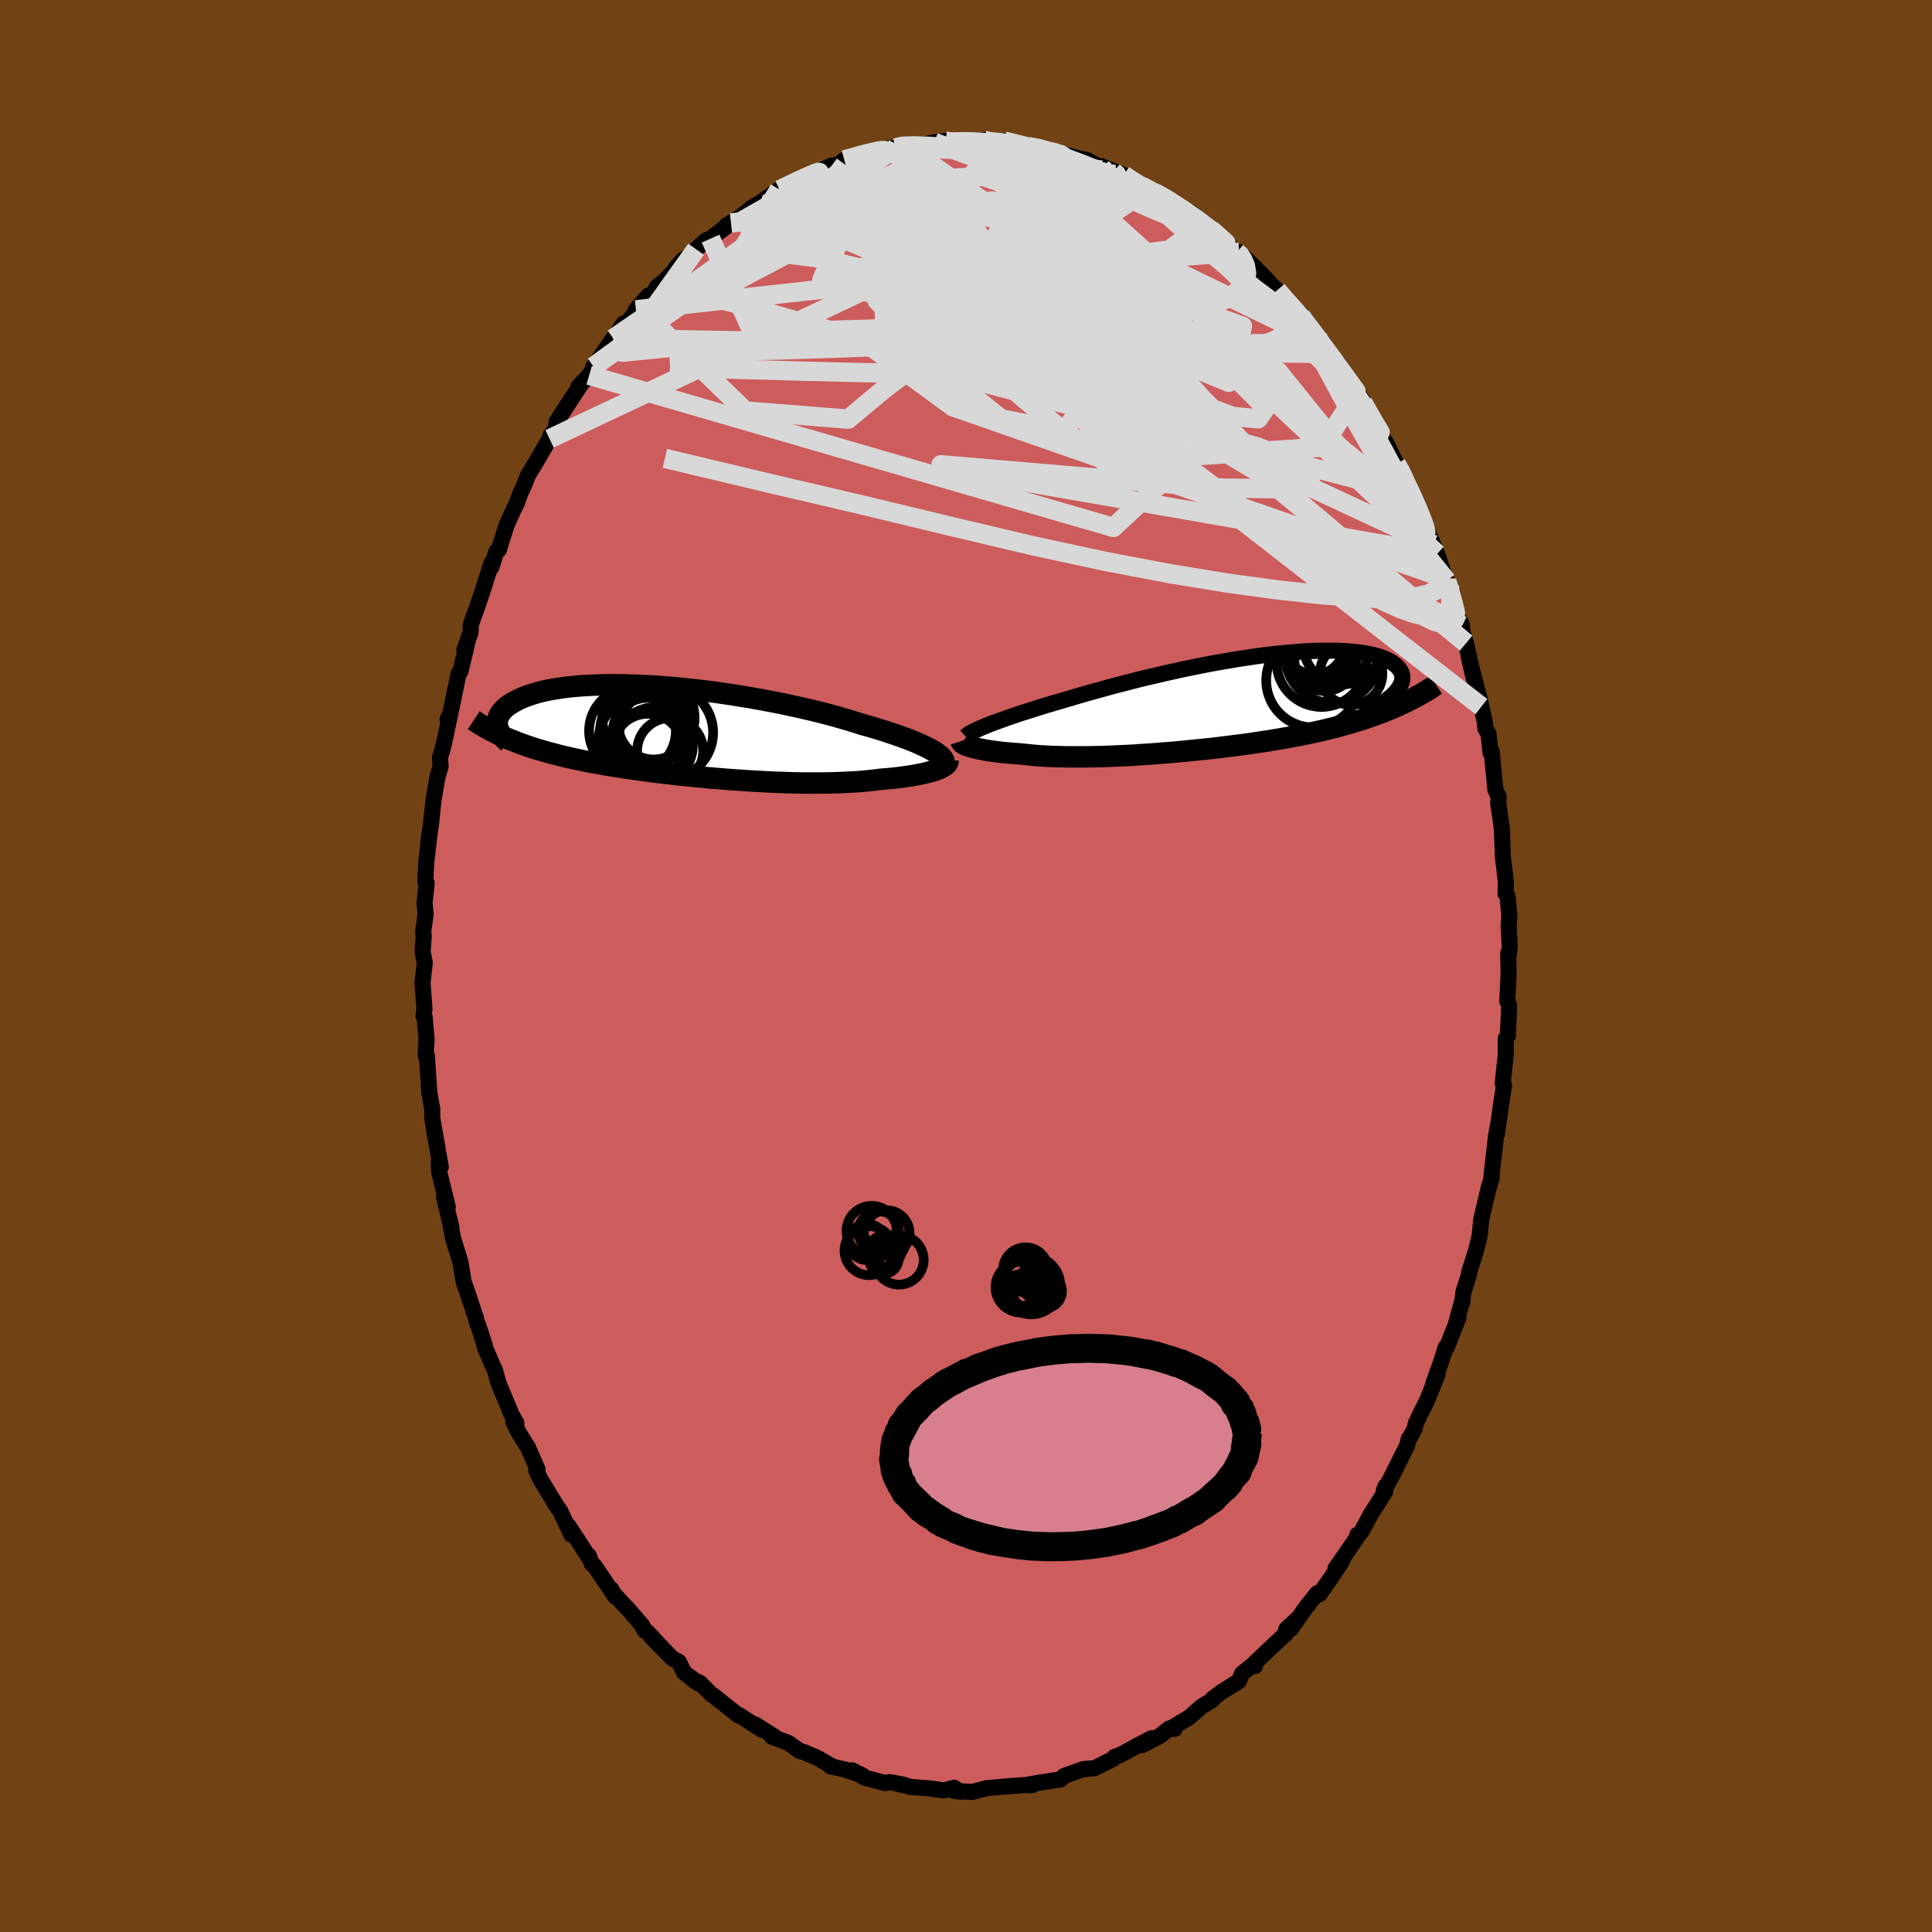 <svg xmlns="http://www.w3.org/2000/svg" width="500" height="500" viewBox="-100 -100 200 200"><defs><clipPath id="c"><path d="m25.96 1.87-.29-.16-.32-.17-.35-.16-.37-.17-.41-.18-.43-.17-.46-.18-.49-.18-.51-.18-.53-.18-.57-.19-.58-.18-.61-.19-.62-.18-.65-.18-.65-.21-.68-.21-.72-.21-.76-.22-.78-.21-.82-.21-.85-.21-.87-.2-.89-.2-.92-.2-.93-.19-.95-.18-.97-.18-.97-.17-.98-.16-.99-.16-.98-.14-.99-.14-.98-.12-.98-.11-.97-.1-.96-.09-.95-.08-.93-.07-.92-.05-.89-.04-.88-.03-.85-.02-.83-.01-.8.01-.78.02-.75.03-.72.04-.69.05-.67.07-.63.07-.6.09-.57.09-.53.1-.51.11-.48.12-.44.13-.42.13-.38.14-.36.14-.34.15-.3.15-.28.15-.26.16-.24.15-.22.16-.19.16-.17.16-.15.17-.13.17-.1.16-.09.17-.07.17-.05.17-.03.17-.01.17v.17l.02.17.03.16.81 1.05.38.16.38.15.39.16.4.15.41.15.41.14.43.14.43.14.45.13.45.13.46.13.47.12.48.13.49.12.5.11.52.12.52.11.53.11.55.11.56.1.57.1.58.11.59.09.6.1.62.1.63.09.64.09.64.09.66.09.67.09.68.08.69.08.69.08.71.08.71.07.71.07.73.07.72.07.74.06.73.06.74.06.74.05.74.05.75.05.74.04.74.04.73.04.73.02.73.03.72.02.72.01.71.01h1.39l.67-.01.67-.02.66-.02.64-.03.62-.03.61-.04.59-.05.58-.06.56-.06.54-.07.49-.04.48-.04.47-.05.45-.05.44-.06.42-.06.41-.06.39-.07.37-.07.36-.07.33-.08.32-.08.3-.08.27-.08.26-.09"/></clipPath><clipPath id="b"><path d="m-24.78 2.35.37-.14.39-.15.43-.16.45-.16.47-.17.5-.17.52-.18.55-.18.57-.18.59-.19.61-.19.63-.2.65-.19.68-.2.68-.2.71-.21.74-.22.76-.22.8-.22.83-.23.85-.24.88-.23.9-.23.92-.24.93-.23.95-.22.96-.23.97-.21.97-.22.98-.2.98-.2.98-.19.97-.17.97-.17.95-.16.95-.14.93-.14.91-.12.9-.1.88-.1.85-.07.83-.07.8-.05.78-.04.75-.02h1.41l.65.02.63.04.59.05.55.06.52.07.49.09.46.1.42.11.38.11.35.13.32.14.29.14.26.16.22.16.2.16.17.17.14.17.12.17.09.17.07.18.04.19.01.18-.01.19-.03.2-.06.19-.09.19-.1.2-.13.2-.15.19-.17.2-.19.2-.21.19.55 1.04-.45.2-.46.19-.47.19-.48.18-.49.18-.49.18-.51.17-.51.16-.52.16-.53.16-.54.15-.54.15-.55.14-.56.14-.57.14-.58.13-.59.13-.59.12-.61.13-.62.11-.62.12-.64.11-.64.11-.65.11-.66.1-.67.1-.67.1-.67.09-.69.09-.68.09-.7.08-.69.09-.7.08-.7.07-.7.07-.71.07-.7.07-.7.07-.71.06-.7.05-.7.06-.69.05-.7.04-.68.05-.69.04-.67.03-.68.03-.66.03-.66.02-.64.02-.64.01-.63.01h-1.83l-.58-.02-.57-.01-.56-.02-.55-.03-.53-.03-.52-.04-.5-.05-.48-.05-.48-.05-.43-.03-.41-.03-.41-.04-.4-.03-.38-.04-.37-.05-.35-.04-.34-.05-.33-.05-.31-.05-.29-.06-.28-.05-.26-.06-.25-.06-.23-.06"/></clipPath><filter id="a"><feTurbulence baseFrequency=".05" numOctaves="3" result="noise" type="noise"/><feDisplacementMap in="SourceGraphic" in2="noise" scale="2"/></filter></defs><rect width="100%" height="100%" x="-100" y="-100" fill="#704214"/><path fill="#CD5C5C" stroke="#000" stroke-linejoin="round" stroke-width="1.667" d="m56.13-1.34.04 2.22-.14 2.78.02-.17.18.65-.14 3.13-.21.21-.01 1.73-.31 2.94.14.19-.22 1.42-.16 1.05-.36 2.6.14-1.09-.23 1.28-.41 3.55-.09.92.05-.11-.31 1.05.06-.31-.83 3.51-.17 1.74-.35 1.44-.74 2.33-.06.39-.52 1.62-.14 1.11.05-.32-.65 2.36.21-.43-1.21 3.04-.1-.03-.51 1.6-.79 2.22.45-1-1.03 2.58-.72 1.44-.51 1.08-.11.53-.57 1.06-.04-.02-.16.67-1.75 3.51-.67 1.18.17-.45-.02.54-1.53 2.41-.93 1.74-.41.45-.02-.12.02.19-1.49 2.17-.79 1.12.72-.82-1.15 1.75-1.24 1.76-.21-.13-1.16 1.45-1.6 2.27.66-1.03-1.11 1.04-.1.55-.24.18-2.93 2.76.03.33-.18-.16-1.16.93-.34.8-1.74 1.08-.97.72.1-.03-.28.28-.94.55-1.3 1.14-1.99 1.19h.49l-.58-.03-1.02.8-1.77.91.98-.72-1.17.61-2.07 1.13-.61.21-.14.2-1.91.96-1.07.08.17.01-.33.02-1.96.72-.34.33-2.24.35-1.04.18.32.08-.48-.01.69-.08-3.03.22-.15.02-1.77.16-.47.13-.97.25-1.88-.1.61.07-.6-.4-1.1.27-.81-.12-.71-.09-1.84-.14-1.56-.38.86.16-1.54-.29-.42.1-2.19-.57-1.28-.75 1.09.53-1.83-.62-1.49-.32.26.02-.14-.05-1.45-.84-1.39-.6-.29-.07-.16-.04-1.17-.84-1.71-.64.32.03-2.01-1.28.63.51-2.3-1.48.04.07-.15-.06-2.58-2.05-.2-.11-1.22-1.23-.78-.35.74.48-1.59-1.18-.52-1.09-.7-.39-2.25-2.29 1.45 1.48-1.77-1.9-.29-.15-.25-.54-1.32-1.53-1.79-1.92-.1-.31.42.79-2.15-3.2-.29-.21-.29-.83-.09.03-2.02-3.12.3.92-1.18-2.51-.6-.84.37.56-.17-.28-1.66-2.73-.39-.88.13-.07-.97-2.24-1.01-1.64-.54-1.1.33.18-.5-.9-1.34-3.2-.39-1.42-.09-.17-.91-2.08-.18-.63.13.32-.66-2.01-.17-.42-.09-.43-.17-.46-.69-2.1-.39-1.1-.36-2.12-.71-2.29-.3-1.43.09.18-.76-3.14.38 1.01-.89-3.64-.04-.99.21.49-.68-3.72.36 1.86-.57-3.22.02-.89-.07-.33-.25-1.43-.25-3.78.02.44-.15-.56.1-1.55-.2-2.35-.11-.08.09-.78-.2-2.65.23-2.1-.22-1.13.12-1.69-.07-.36.26-1.82-.11-1.19.22-2.05-.14-.19.1-2.06.35-2.88-.16.95.3-1.95.19-1.84.04-.44.43-2.55.33-1.11-.06-.94.29-.94.32-1.43.45-2.17-.28.59.18-.05.96-4.67.19-.22.53-2.22.15-.62-.27.59.64-1.79.03-.84.75-2.07.73-2.2-.18.5.85-2.59-.03.45.55-1.69.23-.12.78-2.5.78-1.73.27-.53.4-1.1.46-1.01.33-.85.85-1.4 1.38-2.37.13-.4.53-.66.07-.68.35-.59 2.17-3.31-.26.23.19-.19.92-.98 1.25-1.91-.8 1 2.04-2.9-.03.16 1.07-1.68-.59 1.02 2.24-2.62-.34.15 1.27-1.46.47-.05.45-.88.71-.56 1.8-1.79-.59.43.75-.85.65-.37.72-.74 1.04-.93.46-.17 2.11-1.62-.45.25 1.44-.89 1.19-.97.78-.44 2.03-1.42-.49.55.53-.51 1.08-.46 1.13-.71.16.08.76-.39 2.26-1.03-.05.09-.34.18 1.27-.5.43-.36 3.17-.98.51.13-.02-.16.5-.14 1.12-.09.82-.34.46.02 1.63-.02 1.13-.23 1.14-.14.63.16-.25-.15 2.18.02 1.43-.12.17.2 1.65-.03-.98.16 1.27-.23 1.75.45 1.14.12h-.43l1.35.08 1.03.59.89.16.05-.11.26.02 1.39.41 1.16.25 1.43.79.02-.17 2.32.93.64.5 1.83 1.01-1.64-.95 2.32 1.26-.54-.46 2.6 1.51-.1.27.7.23 1.12.49 1.62 1.33-.58-.46 1.36 1.16 1.27 1.16.35.34.77.62.48.3-.24-.33 1.77 1.72 1.18 1.21-.07.01 1.05 1 .96 1.19 1.41 1.44.08.04.2.43.95.82 1.07 1.5.67 1.13-.59-1.14 1.18 1.94.44.29 1.94 2.96-.11-.16.42.6.91 1.71.19.22.52.73.72 1.62.36.55 1.02 2.09.68 1.09-.12.15.65 1.2.26.58 1.18 2.38.48 1.52-.65-1.69 1.34 3.13.4.96.83 2.53.45.77-.28-.49.86 3.1.72 1.53-.1-.31.2 1.18.31.93.89 4.01-.6-2.52 1.1 4.21.2.88.34 1.5.08.78.32.52.21 1.98.12-.13.38 3.94.34.73-.05.68.18 1.21.2 1.36-.01-.18.12 3.24.16 1.23.16 1.49-.05 1.02.22.3.18 2.06-.08.89.12 2.28-.11.84-.05-.23.04 2.22" filter="url(#a)"/><path fill="#fff" d="m-24.78 2.35.37-.14.39-.15.43-.16.45-.16.47-.17.5-.17.52-.18.55-.18.57-.18.59-.19.61-.19.63-.2.65-.19.68-.2.68-.2.71-.21.74-.22.76-.22.8-.22.83-.23.85-.24.88-.23.9-.23.92-.24.93-.23.95-.22.96-.23.97-.21.97-.22.98-.2.98-.2.98-.19.97-.17.97-.17.95-.16.95-.14.93-.14.91-.12.9-.1.88-.1.85-.07.83-.07.8-.05.78-.04.75-.02h1.41l.65.02.63.04.59.05.55.06.52.07.49.09.46.1.42.11.38.11.35.13.32.14.29.14.26.16.22.16.2.16.17.17.14.17.12.17.09.17.07.18.04.19.01.18-.01.19-.03.2-.06.19-.09.19-.1.2-.13.2-.15.19-.17.2-.19.2-.21.19.55 1.04-.45.2-.46.19-.47.19-.48.18-.49.18-.49.18-.51.17-.51.16-.52.16-.53.16-.54.15-.54.15-.55.14-.56.14-.57.14-.58.13-.59.13-.59.12-.61.13-.62.11-.62.12-.64.11-.64.11-.65.11-.66.1-.67.1-.67.1-.67.09-.69.09-.68.09-.7.08-.69.09-.7.08-.7.07-.7.07-.71.07-.7.07-.7.07-.71.06-.7.05-.7.06-.69.05-.7.04-.68.05-.69.04-.67.03-.68.03-.66.03-.66.02-.64.02-.64.01-.63.01h-1.83l-.58-.02-.57-.01-.56-.02-.55-.03-.53-.03-.52-.04-.5-.05-.48-.05-.48-.05-.43-.03-.41-.03-.41-.04-.4-.03-.38-.04-.37-.05-.35-.04-.34-.05-.33-.05-.31-.05-.29-.06-.28-.05-.26-.06-.25-.06-.23-.06" filter="url(#a)" transform="translate(26.9 -27.24)"/><path fill="#fff" d="m25.96 1.87-.29-.16-.32-.17-.35-.16-.37-.17-.41-.18-.43-.17-.46-.18-.49-.18-.51-.18-.53-.18-.57-.19-.58-.18-.61-.19-.62-.18-.65-.18-.65-.21-.68-.21-.72-.21-.76-.22-.78-.21-.82-.21-.85-.21-.87-.2-.89-.2-.92-.2-.93-.19-.95-.18-.97-.18-.97-.17-.98-.16-.99-.16-.98-.14-.99-.14-.98-.12-.98-.11-.97-.1-.96-.09-.95-.08-.93-.07-.92-.05-.89-.04-.88-.03-.85-.02-.83-.01-.8.01-.78.02-.75.03-.72.04-.69.05-.67.07-.63.07-.6.09-.57.09-.53.1-.51.11-.48.12-.44.13-.42.13-.38.14-.36.14-.34.15-.3.15-.28.15-.26.16-.24.15-.22.16-.19.16-.17.16-.15.17-.13.17-.1.16-.09.17-.07.17-.05.17-.03.17-.01.17v.17l.02.17.03.16.81 1.05.38.16.38.15.39.16.4.15.41.15.41.14.43.14.43.14.45.13.45.13.46.13.47.12.48.13.49.12.5.11.52.12.52.11.53.11.55.11.56.1.57.1.58.11.59.09.6.1.62.1.63.09.64.09.64.09.66.09.67.09.68.08.69.08.69.08.71.08.71.07.71.07.73.07.72.07.74.06.73.06.74.06.74.05.74.05.75.05.74.04.74.04.73.04.73.02.73.03.72.02.72.01.71.01h1.39l.67-.01.67-.02.66-.02.64-.03.62-.03.61-.04.59-.05.58-.06.56-.06.54-.07.49-.04.48-.04.47-.05.45-.05.44-.06.42-.06.41-.06.39-.07.37-.07.36-.07.33-.08.32-.08.3-.08.27-.08.26-.09" filter="url(#a)" transform="translate(-29.49 -24.22)"/><g fill="none" stroke="#000" transform="translate(26.9 -27.24)"><path stroke-linejoin="round" stroke-width="1.667" d="m-26.94 3.48.09-.08.12-.09.14-.1.18-.1.2-.11.23-.12.26-.12.28-.13.32-.13.34-.15.37-.14.39-.15.43-.16.45-.16.47-.17.5-.17.52-.18.55-.18.57-.18.59-.19.61-.19.63-.2.65-.19.68-.2.68-.2.71-.21.74-.22.76-.22.8-.22.83-.23.85-.24.88-.23.9-.23.92-.24.93-.23.95-.22.96-.23.97-.21.97-.22.98-.2.98-.2.98-.19.97-.17.97-.17.95-.16.95-.14.93-.14.91-.12.9-.1.88-.1.85-.07.83-.07.8-.05.78-.04.75-.02h1.41l.65.02.63.04.59.05.55.06.52.07.49.09.46.1.42.11.38.11.35.13.32.14.29.14.26.16.22.16.2.16.17.17.14.17.12.17.09.17.07.18.04.19.01.18-.01.19-.03.2-.06.19-.09.19-.1.2-.13.2-.15.19-.17.2-.19.2-.21.19-.23.19-.25.2-.26.19-.29.19-.3.18-.31.19-.33.18-.35.18-.36.17-.38.17" filter="url(#a)"/><path stroke-linejoin="round" stroke-width="2.222" d="m-27.42 3.96.02.06.04.06.06.07.09.06.1.06.13.07.15.06.17.06.19.07.21.06.23.06.25.06.26.06.28.05.29.06.31.05.33.05.34.05.35.04.37.05.38.04.4.03.41.04.41.03.43.03.48.05.48.05.5.05.52.04.53.03.55.03.56.02.57.01.58.02h1.83l.63-.01.64-.01.64-.02.66-.02.66-.03.68-.03.67-.03.69-.04.68-.05.7-.04.69-.05.7-.06.7-.05.71-.06.7-.07.7-.07.71-.07.7-.07.7-.07.7-.08.69-.09.7-.08.68-.09.69-.09.67-.09.67-.1.67-.1.66-.1.65-.11.64-.11.64-.11.62-.12.62-.11.61-.13.59-.12.59-.13.58-.13.57-.14.56-.14.55-.14.54-.15.54-.15.53-.16.52-.16.51-.16.51-.17.49-.18.49-.18.48-.18.47-.19.46-.19.45-.2.45-.2.44-.21.42-.21.42-.22.42-.22.4-.22.39-.23.39-.24.38-.24.37-.24" filter="url(#a)"/><circle cx="11.004" cy="-4.858" r="4.858" clip-path="url(#b)" filter="url(#a)"/><circle cx="9.274" cy="-5.348" r="3.132" clip-path="url(#b)" filter="url(#a)"/><circle cx="9.029" cy="-2.313" r="4.85" clip-path="url(#b)" filter="url(#a)"/><circle cx="9.184" cy="-6.013" r="3.078" clip-path="url(#b)" filter="url(#a)"/><circle cx="9.799" cy="-4.628" r="3.098" clip-path="url(#b)" filter="url(#a)"/><circle cx="9.499" cy="-4.563" r="3.002" clip-path="url(#b)" filter="url(#a)"/><circle cx="9.899" cy="-4.223" r="4.646" clip-path="url(#b)" filter="url(#a)"/><circle cx="12.089" cy="-5.968" r="4.056" clip-path="url(#b)" filter="url(#a)"/><circle cx="10.259" cy="-4.378" r="3.158" clip-path="url(#b)" filter="url(#a)"/><circle cx="12.969" cy="-3.028" r="3.238" clip-path="url(#b)" filter="url(#a)"/></g><g fill="none" stroke="#000" transform="translate(-29.49 -24.22)"><path stroke-linejoin="round" stroke-width="2.222" d="m27.2 3.2.01-.11-.01-.11-.05-.12-.08-.13-.11-.13-.14-.14-.17-.14-.2-.15-.23-.15-.26-.15-.29-.16-.32-.17-.35-.16-.37-.17-.41-.18-.43-.17-.46-.18-.49-.18-.51-.18-.53-.18-.57-.19-.58-.18-.61-.19-.62-.18-.65-.18-.65-.21-.68-.21-.72-.21-.76-.22-.78-.21-.82-.21-.85-.21-.87-.2-.89-.2-.92-.2-.93-.19-.95-.18-.97-.18-.97-.17-.98-.16-.99-.16-.98-.14-.99-.14-.98-.12-.98-.11-.97-.1-.96-.09-.95-.08-.93-.07-.92-.05-.89-.04-.88-.03-.85-.02-.83-.01-.8.01-.78.02-.75.03-.72.04-.69.05-.67.07-.63.07-.6.09-.57.09-.53.1-.51.11-.48.12-.44.13-.42.13-.38.14-.36.14-.34.15-.3.15-.28.15-.26.16-.24.15-.22.16-.19.16-.17.16-.15.17-.13.17-.1.16-.09.17-.07.17-.05.17-.03.17-.01.17v.17l.02.17.03.16.05.17.07.16.08.16.09.16.1.15.12.16.13.15.14.15.15.15.16.14" filter="url(#a)"/><path stroke-linejoin="round" stroke-width="2.222" d="M27.63 2.94v.1l-.03.1-.06.1-.08.1-.11.1-.14.09-.16.1-.18.1-.21.09-.23.09-.26.09-.27.08-.3.08-.32.08-.33.08-.36.07-.37.07-.39.07-.41.06-.42.06-.44.06-.45.05-.47.05-.48.04-.49.04-.54.07-.56.06-.58.06-.59.05-.61.04-.62.03-.64.03-.66.02-.67.02-.67.01h-1.39l-.71-.01-.72-.01-.72-.02-.73-.03-.73-.02-.73-.04-.74-.04-.74-.04-.75-.05-.74-.05-.74-.05-.74-.06-.73-.06-.74-.06-.72-.07-.73-.07-.71-.07-.71-.07-.71-.08-.69-.08-.69-.08-.68-.08-.67-.09-.66-.09-.64-.09-.64-.09-.63-.09-.62-.1-.6-.1-.59-.09-.58-.11-.57-.1-.56-.1-.55-.11-.53-.11-.52-.11-.52-.12-.5-.11-.49-.12-.48-.13-.47-.12-.46-.13-.45-.13-.45-.13-.43-.14-.43-.14-.41-.14-.41-.15-.4-.15-.39-.16-.38-.15-.38-.16-.36-.17-.36-.16-.35-.18-.34-.17-.33-.18-.33-.18-.32-.18-.31-.19-.3-.19-.3-.2" filter="url(#a)"/><circle cx="-3.512" cy=".034" r="3.57" clip-path="url(#c)" filter="url(#a)"/><circle cx="-1.537" cy=".054" r="4.846" clip-path="url(#c)" filter="url(#a)"/><circle cx="-5.037" cy="-.116" r="4.494" clip-path="url(#c)" filter="url(#a)"/><circle cx="-3.797" cy=".934" r="4.758" clip-path="url(#c)" filter="url(#a)"/><circle cx="-2.857" cy="-.816" r="3.66" clip-path="url(#c)" filter="url(#a)"/><circle cx="-3.382" cy="-1.466" r="4.776" clip-path="url(#c)" filter="url(#a)"/><circle cx="-3.627" cy="-.056" r="4.764" clip-path="url(#c)" filter="url(#a)"/><circle cx="-3.447" cy="1.749" r="3.64" clip-path="url(#c)" filter="url(#a)"/><circle cx="-2.777" cy="1.429" r="3.984" clip-path="url(#c)" filter="url(#a)"/><circle cx="-1.137" cy="1.969" r="3.422" clip-path="url(#c)" filter="url(#a)"/></g><g fill="none" stroke="#D8D8D8" stroke-linejoin="round" stroke-width="2"><path d="m49.77-39.86.64 2.22.26 1.09-.04.56-.26.34-.43.19-.63.01-.84-.23-1.08-.53-1.31-.88-1.58-1.25-1.85-1.64L40.52-42l-2.42-2.39-2.72-2.75-3.05-3.15-3.39-3.58-3.75-4.06-4.11-4.56-4.41-5.03L12-73.01l-4.96-5.95" filter="url(#a)"/><path d="m49.6-40.14-.01.48-.6.56-1.13.6-1.75.39-2.43.11-3.12-.13-3.8-.31-4.49-.49-5.21-.71-5.93-.97-6.69-1.27-7.46-1.61-8.26-1.95-9.12-2.2-9.99-2.34-10.78-2.57M6.42-84.82l1.12.2.79.24.49.17.29.14.18.15.12.19-.01.24-.2.28-.46.3-.82.3-1.21.3-1.63.26-2.03.21-2.42.17-2.81.17-3.27.18-3.75.18-4.21.12M45.23-50.9l.03.35.1.52-.01.48-.22.24-.52-.09-.81-.43-1.14-.76-1.49-1.1-1.9-1.52-2.34-2.02-2.81-2.54-3.25-3.06-3.69-3.59-4.09-4.15-4.51-4.72-5.05-5.34" filter="url(#a)"/><path d="m33.17-68.76.82.94.22.55-.04.53-.26.58-.53.58-.83.53-1.13.51-1.42.5-1.72.51-2.04.48-2.42.43-2.81.36-3.23.28-3.64.21-4.06.17-4.47.13-4.9.09-5.33.03-5.78-.07-6.26-.15-6.77-.19-7.22-.26m37.07-22.8 1.22.24 1.06.35.96.34.97.36 1.07.4 1.19.47 1.28.53 1.33.58 1.3.59 1.22.58 1.08.52.91.44.72.33.53.24.37.14.18.06-.03-.04-.26-.18-.56-.35-.83-.51" filter="url(#a)"/><path d="m-1.51-85.24.53-.08 1.18-.01 1.2.05 1.07.09.98.1.93.12.92.12.89.13.82.12.72.12.6.11.46.09.32.07.18.04.02.01-.14-.02-.34-.06-.59-.09-.91-.15-1.27-.21-1.45-.26m27.6 15 .92 1.07.69.77.42.5.25.35.09.23-.1.07-.34-.14-.62-.38-.89-.61-1.18-.86-1.51-1.13-1.87-1.48-2.25-1.87-2.64-2.27-3.13-2.78m-1.26-1.88-.4-.24.69.38 1.02.63 1.11.71 1.1.73 1.05.69.95.64.84.58.71.52.54.43.37.31.12.11-.2-.18-.56-.51-.8-.71" filter="url(#a)"/><path d="m3.96-85.39 1.43.35 1.05.28.98.31 1.04.38 1.09.42 1.12.43 1.14.45 1.18.47 1.23.49 1.27.53 1.26.54 1.23.55 1.13.52.98.46.8.36.59.25.41.14.21.05.03-.04-.18-.14-.42-.27-.79-.52" filter="url(#a)"/><path d="m9.69-83.99.1-.02.26.16.28.31.11.43-.18.52-.56.61-.99.68-1.5.73-2.04.77-2.61.81-3.16.88-3.66.97-4.17 1.04-4.7 1.1-5.23 1.11-5.87 1.21M1.85-85.49l.48.13.59.07.62.06.7.08.71.09.61.1.46.11.25.09.02.09-.23.06-.5.04-.76.02-1.03.02-1.37.01H.61l-2.24-.03-2.64-.09m-8.33 1.19 2.09-.58.96-.23.52-.11.36-.05h.27l.17.07.03.15-.19.25-.47.35-.83.46-1.28.63-1.76.81-2.29 1.04-2.8 1.25-3.26 1.35m66.84 28.51.46 1 .5 1.12.35.85.26.67.18.57.09.42-.06.17-.26-.21-.49-.63-.7-1.05-.93-1.48-1.15-1.95-1.43-2.47-1.71-2.99-1.98-3.52-2.15-3.99" filter="url(#a)"/><path d="m50.05-39.37.01.49.14 1.04-.04.78-.29.47-.51.28-.73.13-.96-.04-1.18-.24-1.44-.49-1.72-.77-2.01-1.09L39-40.22l-2.63-1.72-2.94-2.01-3.24-2.31-3.56-2.6-3.89-2.94-4.27-3.29-4.7-3.64-5.14-3.99-5.49-4.32-5.7-4.72-5.69-5.23m27.72-3.06.31.11.85.51.81.51.75.47.66.44.58.42.45.38.3.32.11.22-.11.09-.34-.05-.59-.19-.82-.3-1.04-.41-1.25-.5-1.48-.63-1.75-.79-2.09-1-2.48-1.24-2.82-1.49" filter="url(#a)"/><path d="m16.32-81.87.82.55.76.47.74.43.84.5.95.56.98.6.95.59.88.56.77.5.62.42.44.3.23.17-.01-.01-.28-.19-.59-.41-.91-.61-1.08-.75m5.61 4.33.29.23.31.47.29.68.12.74-.14.73-.39.71-.69.67-.99.62-1.31.57-1.65.51-1.97.47-2.3.44-2.65.42-3 .41-3.35.41-3.71.41-4.08.41-4.5.37-4.92.33-5.35.25-5.78.19-6.2.17-6.78.37" filter="url(#a)"/><path d="m16.32-81.87.87.64.91.72 1 .84 1.22 1.05 1.44 1.28 1.6 1.45 1.69 1.57 1.73 1.64 1.75 1.69 1.74 1.72 1.7 1.71 1.63 1.66 1.53 1.55 1.43 1.42 1.29 1.29 1.18 1.16 1.03 1.02M-19.3-80.35l.97-.46.82-.4.74-.34.66-.29.52-.22.31-.1.09.01-.11.14-.33.29-.66.48-1.08.71-1.6.98-2.15 1.24-2.69 1.54m16.49-7.92.83-.18 1.14-.03 1.37.04 1.49.09 1.5.12 1.52.16 1.55.19 1.58.21 1.55.22 1.49.23 1.38.23 1.28.22 1.18.21 1.11.2.99.18.83.14.56.06.19-.07-.16-.17" filter="url(#a)"/><path d="m34.66-67.28.47.65.77.99.78 1.06.74 1.05.73 1.07.76 1.12.79 1.18.76 1.15.7 1.07.59.92.47.74.34.55.22.34.09.14-.05-.08-.19-.32-.36-.6-.54-.93-.65-1.15" filter="url(#a)"/><path d="m33.17-68.76.96 1 .64.75.67.84.73.95.74.98.7.94.65.88.61.83.56.78.48.67.34.47.13.19-.11-.14-.36-.49-.57-.8-.71-.98-.76-1.09m6.68 10.99.44.8.33.71.36.79.37.81.29.67.16.43.02.15-.13-.14-.3-.44-.5-.84-.77-1.36-1.07-1.98-1.44-2.66-1.91-3.47M-2.14-85.4l.58.1.96.08 1.31.13 1.42.19 1.39.23 1.36.27 1.34.29 1.35.31 1.35.32 1.31.31 1.2.3 1.08.27.93.23.79.2.65.15.48.09.21-.03-.3-.25" filter="url(#a)"/><path d="m18.79-80.36-.43-.28.58.3.86.48.92.54.88.54.83.52.77.5.68.47.57.43.46.38.31.29.16.2-.01.08-.17-.02-.32-.12-.49-.21-.67-.32-.92-.46-1.22-.64-1.55-.84-1.9-1.06-2.26-1.27-2.7-1.52m23.79 17.83-33.88.59 2.85-3.28 5.76-1.37.85-1.26-2.9-1.92-3.47-1.66-2.35-.78-1.37-.42-1.04-.93-.94-1.66-.79-1.84-.62-1.25-.9-.23-3.08.88-8.99 1.58-10.42 1.17" filter="url(#a)"/><path d="m6.42-84.82 19.74 17.7 2.46.89-.25 1.04-2.7 1.09-4.78.02-4.26-.14-1.33.95 1.71 1.88 2.63 1.34.89-.72-2.24-3.18-4.67-4.62-5.02-4.39-3.34-2.9-.75-1.04 1.65.42 3.22 1.11 2.52.49-5.25-2.07-25.95-3.4" filter="url(#a)"/><path d="m8.8-84.15 7.1 12.07-6.89 4.63.86 5.16L15.35-59l4.07.47 1.2-1.22-.11-1.59.09-1.45.4-1.44-.09-1.58-1.31-1.51-2.61-.95-2.94-.13-1.47.17.95-.71.22-2.12-10.14-1.03-37.78 4.16" filter="url(#a)"/><path d="M48.77-42.67 27.74-62.44l-8.67-6.19 1.56.15 2.05.5-1.93-1.18-5.63-2.2-7.06-1.97-6.23-.91-4.14.43-2.05 1.7-.72 2.56-.14 2.72.26 2.07 1.08.99 2.3.15 3.29.1 3.32.58 2.54.42 1.9-1.73 2.35-5.19 6.12-4.33 19.02 9.23" filter="url(#a)"/><path d="m-1.51-85.24 10.22 5.18-4.93-.99-2.97-1.03 1.79.14 4.69 1.28 4.66 2.07 2.19 2.25-1.18 1.7-3.11.75-1.73.07 2.42.12 5.96 1 5.04 2.12-2.73.81L-8.44-84.6" filter="url(#a)"/><path d="m28.28-73.89-32.75 2.36 2.11-3.15 9.82-.18 7.62 2.33 2.22 2.38-3.07 1.1-6.37-.09-6.84-.77-4.34-1.19.45-1.34 5.19-.89 5.85.03-.01.3-5.64-1.52 16.41-5.99" filter="url(#a)"/><path d="m-26.44-75.3 4.11 9.19 19.34 1.67 10.06 1.83-1.47 1.06-5.48.28-2.69.1 1.9.18 4.23.12 3.41-.15 1.02-.56-.67-1.04-.37-1.54 1.6-1.87 3.58-1.77 3.78-1.12 1.17-.04-4.13 1.08L1.99-66.3l-16.11.5-12.09-3.45 6.87-11.14" filter="url(#a)"/><path d="m-3.28-85.26 18.47 6.85-.71 1.91-10.16 1.71-11.11 1.83-6.47 1.05h-.4l4.27-.31 6.91.53 7.93 2 7.63 3.19 6.09 3.42 3.68 2.7 1.61 1.69 1.08 1.02 2.06.77 2.64.26.8-1.14-3.08-3.07-7.65-5.22L-6.5-85.03" filter="url(#a)"/><path d="M53.35-26.85 14.08-57.4l-16.12-8.92.56-3.49 5.97-.67 5.59 1.6 3.73 3.19 2.55 3.79 2.55 3.37 3.23 2.32 3.88 1.37 4.08 1.08 3.63 1.45 1.94 1.74-1.7 1.18-7.49-.08-13.81-1.12-15.26-1.3.43.34 50.93 8.88" filter="url(#a)"/><path d="m-13.96-82.77 6.02 8.05 3.97 7.46 2.09 3.73 5.55 1.32 7.39.33 5.9.29 2.93.57.6.68-.23.45.08.04.63-.36.68-.67-.11-.88-1.46-.98-2.59-.89-2.63-.62-2.07-.36-3.59-.62-9.71-1.82-14.41-4.02 6-13.23" filter="url(#a)"/><path d="m-27.94-74.2-7.61 10.66 6.41-.64 14.56-.99L.45-64.09l9.63.96 2.71-1.11-2-2.98-3.02-3.13-.93-1.52 2.55.91L14.86-68l6.38 3.73 4.8 2.92 1.16.93-3.36-1.39-7.33-3.01-9.57-3.22-9.3-1.71-6.13 1.25.19 4.61L1-57.35l18.01 4.86 17.84-1.22 3.67-5.64" filter="url(#a)"/><path d="m-33.83-68.08 10.97 10.62 10.66.85 3.69-3.08 5.07-3.85 7.9-2.96 7.96-1.36 5.18.1 1.18.95-2.53 1.19-5 1.15-5.85 1.05-5.24.81-3.59.24-1.53-.75.4-1.87 1.9-2.54 3-2.1 3.84-.33 4.5 2.06 4.96 3.15 4.56.3.2-7.8-8.71-11.74" filter="url(#a)"/><path d="m-36.52-64.96 45.58.84 7.63-2.59-5.1-1.92-4.68-2.1-.54-2.47 2.37-2.11 2.99-.96 1.97.48.22 1.77-1.52 2.47-2.63 2.32-2.64 1.26-1.42-.44.54-2.13 1.92-3.15 1.36-3.15-.96-1.78-1.62 2.05 6.97 11.14 37.84 32" filter="url(#a)"/><path d="m37.55-63.4-42.11-.54-1.46-1.25 6.09-.65 2.53-.78.3-1.31.99-1.58 2.33-1.17 2.73.03 2.02 1.67.73 2.98-.77 3.25-2.37 2.18-3.99.18-5.19-1.87-5.22-3.2-3.37-3.42.27-2.69 4.63-1.42 8.16-.23 9.5.09 7.69-.99 2.98-2.22.85-.34" filter="url(#a)"/><path d="M51.35-35.23 12.82-55.28l-2.01-7.56-.58-3.01-1.25-1.05-.16.18.48 1.03.62 1.79 1.46 2.5 3.07 2.65 3.97 1.84 2.64.15-1.07-1.59-5.71-2.5-8.94-2.23-8.69-1.27-4.4-.66 2-1.14 5.93-2.52 2.2-3.22-10.74.91-34.75 16.41" filter="url(#a)"/><path d="m-19.34-80.39 18.3 7.14L.2-71.7l1.24-1.17-.86-2.06-2.79-2.34-2.61-2.2L-6.39-81l-1.45-.49-2.48.52-3.37.99-2.86.73-1.08.13-.09.3-2.42 2.33-8.02 5.79-8.36 5.74" filter="url(#a)"/><path d="M18.79-80.36 7.08-72.51l2.56 2.68-2.28-1.8-4.02-.43-1.07 2.44 2.66 3.42 3.66 1.92 1.39-.73-2.08-2.88-4.24-3.67-3.96-3.18-1.72-1.85 1.32.03 4.36 2.33 7.03 4.67 7.6 5.55-1.7 1.22-37.96-16.18" filter="url(#a)"/><path d="m6.85-84.82-1.79 9.83-.55 6.69-7.82.18-7.48-2.59-3.43-2.24.33-.26 2.89 1.69 4.67 2.32 5.93 1.64 6.73.8 7.05.67 6.5.63 5.26.09 7.16 3.81 17.47 21.7" filter="url(#a)"/><path d="m13.98-82.63-8.15 4.92-2.2 4.91 4.15 3.79 1.14 3.34-4.08 2.45-5.73 1.24-3.31.19.51-.54 3.1-1.17 3.52-1.89 2.28-2.62.28-3.02-1.78-2.82-3.38-2.02-3.98-1.05-3.27-.45-1.5-.47.09-.82.05-.64-2.22.88-5.72 3.49-7.6 4.02 4.52-9.44" filter="url(#a)"/><path d="M12.55-83.42 6.43-71.24l6.74 11.63-2.97 4.25-6.58-1.28-3.77-3.06-.32-2.43 1.11-1.18 1.01-.48.5-.71.18-1.62.08-2.67.18-3.25.39-2.88.47-1.48-.02.47-1.45 2.18-3.58 3.05-5.27 3.05-3.52 2.79 9.32 3.75 47.09 12.14" filter="url(#a)"/><path d="M48.37-43.63 11.45-60.86l-4.92-8.75.32-4.97 1.9-2 2.58.09 2.16 1.25.84 1.72-.86 1.67-2.32 1.15-3.03.45-2.74-.02-1.52.02v.43l1.08.76 1.23.62.71.19.41.05.64.47-.81-.28-8.38-5.63-12.7-9.13" filter="url(#a)"/><path d="M49.6-40.14-1.36-57.89l-9.87-7.25 6.18-.22 9.57 2.62 7.12 3.72 3.72 3.92 1.22 2.93-.88.75-3.17-1.99-5.12-4.13-5.54-4.69-4.16-3.61L-4-67.98l1.71-2.3 6.77-5.62 2.37-8.92" filter="url(#a)"/><path d="m51.76-33.43-21.68-17.8L7.83-64.57l-14.52-6.65-8.76-2.1-3.75-.47 1.02-.64 4.64-1.31 6.24-1.6 5.77-1.29 4.14-.56 2.53.19 1.65.64 1.44.67 1.33.52.92.63.63 1.56 1.66 3.9 4.53 7.69 5.53 10.94-7.57 7.05-54.27-15.75" filter="url(#a)"/><path d="m-38.56-62.06 12.17-8.87 12.99-6.84 7.5-3.07 1.18-.25-2.98 1.19-3.78 1.35-2.15.62.06-.39 1.7-1.13 2.55-1.43 2.49-1.29.91-.53-3.03 1.34-9.92 5.41-19.69 13.89" filter="url(#a)"/></g><g fill="none" stroke="#000"><circle cx="6.442" cy="32.656" r="2.736" filter="url(#a)"/><circle cx="5.63" cy="33.56" r="1.656" filter="url(#a)"/><circle cx="6.97" cy="32.24" r="1.244" filter="url(#a)"/><circle cx="6.162" cy="31.452" r="2.328" filter="url(#a)"/><circle cx="6.762" cy="33.064" r="2.998" filter="url(#a)"/><circle cx="6.442" cy="33.724" r="1.636" filter="url(#a)"/><circle cx="8.194" cy="33.668" r="1.744" filter="url(#a)"/><circle cx="7.302" cy="32.856" r="1.58" filter="url(#a)"/><circle cx="5.682" cy="33.248" r="2.626" filter="url(#a)"/><circle cx="8.674" cy="33.356" r="1.096" filter="url(#a)"/><circle cx="-7.438" cy="28.938" r="1.08" filter="url(#a)"/><circle cx="-10.274" cy="28.558" r="1.882" filter="url(#a)"/><circle cx="-9.578" cy="29.446" r="1.062" filter="url(#a)"/><circle cx="-8.51" cy="30.334" r="1.524" filter="url(#a)"/><circle cx="-6.938" cy="30.426" r="2.558" filter="url(#a)"/><circle cx="-8.346" cy="29.458" r="1.662" filter="url(#a)"/><circle cx="-9.046" cy="27.494" r="2.106" filter="url(#a)"/><circle cx="-10.038" cy="29.466" r="2.536" filter="url(#a)"/><circle cx="-9.774" cy="27.426" r="2.596" filter="url(#a)"/><circle cx="-8.202" cy="27.642" r="2.356" filter="url(#a)"/></g><path fill="#D77F8C" stroke="#000" stroke-linejoin="round" stroke-width="3" d="m29.14 48.28-.08.63-.06.43.08.11-.17.44.12-.2-.25 1.14-.22.43.25-.6-.49 1.03-.13.22-.25.51.05.01.08-.09-.34.33-.46.6-.49.67.41-.46-.51.5-.58.57.24-.26-1.27 1.16.65-.51-.18.19-.68.45-.99.67-.3.24.29-.22-.36.18-1.39.83-.27.08.15-.06-.64.35-1.4.53-.52.18.89-.3-.89.32-1.1.38.1-.04-.43.15-.52.11-.53.15-1.31.32.84-.19-1.75.37-.58.09-1.2.16.54-.07h.04l-.76.1-1.41.13-.14.01-1.43.06.33-.01.24-.01-1.54.03-1.26-.04.91.04-.42-.02-1.42-.06-1.31-.15 1.02.11-.58-.05-.57-.07-1.56-.24-1.07-.2 1.05.19-1.74-.41.3.12-.49-.12-1.09-.33.72.17-1.3-.39-.95-.34-.31-.19.11.05-1.21-.51-.23-.22-.29-.07.26.05-1.47-.89.62.37-1.09-.79.38.31-.49-.33-.55-.6.45.4-1.08-1.04-.24-.28-.16-.1.1.08-.59-.95v-.12l.12.18-.39-.58-.2-.51.15.08-.27-.4-.09-.83.05.29-.14-.62.12-.63v-.42l-.04.7v-.42l.06-.63.12-.63.11-.12.17-.62.17-.13.35-.72-.18.1.12.07.42-.8-.23.38.43-.7.8-.79.04-.1.3-.29.23-.28.65-.47-.21.16.13-.1.02-.01.49-.44 1.24-.84.35-.25-.38.23.95-.49.68-.37.68-.36-.04.05.04-.06.03.04 1.65-.7-.64.23.56-.19 1.7-.61-.57.2 1.14-.36.01-.01.88-.2-.2.04.5-.13 2.33-.46-.41.08.28-.06 1.23-.17.43-.05.36-.04.96-.08.51-.04-.11.01.37-.01 1.37-.04.12-.01.61.02.82.02 1.03.04h-.21l.88.08 1.1.12.22.03 1.13.21-.94-.18 1.65.32-.17-.08 1.57.41-.15-.04-.55-.16 1.82.55.26.11.6.16.11.07 1.26.55-.38-.18.1.07 1.24.68-.51-.34 1.04.57-.47-.28.88.6.16.17.33.25.75.57.04.01.51.53-.32-.33.95 1.07-.09.12.26.29.24.29.09.4.02.01.06.01.01.02.24.8.28.81-.18-.69.17.92" filter="url(#a)"/></svg>
